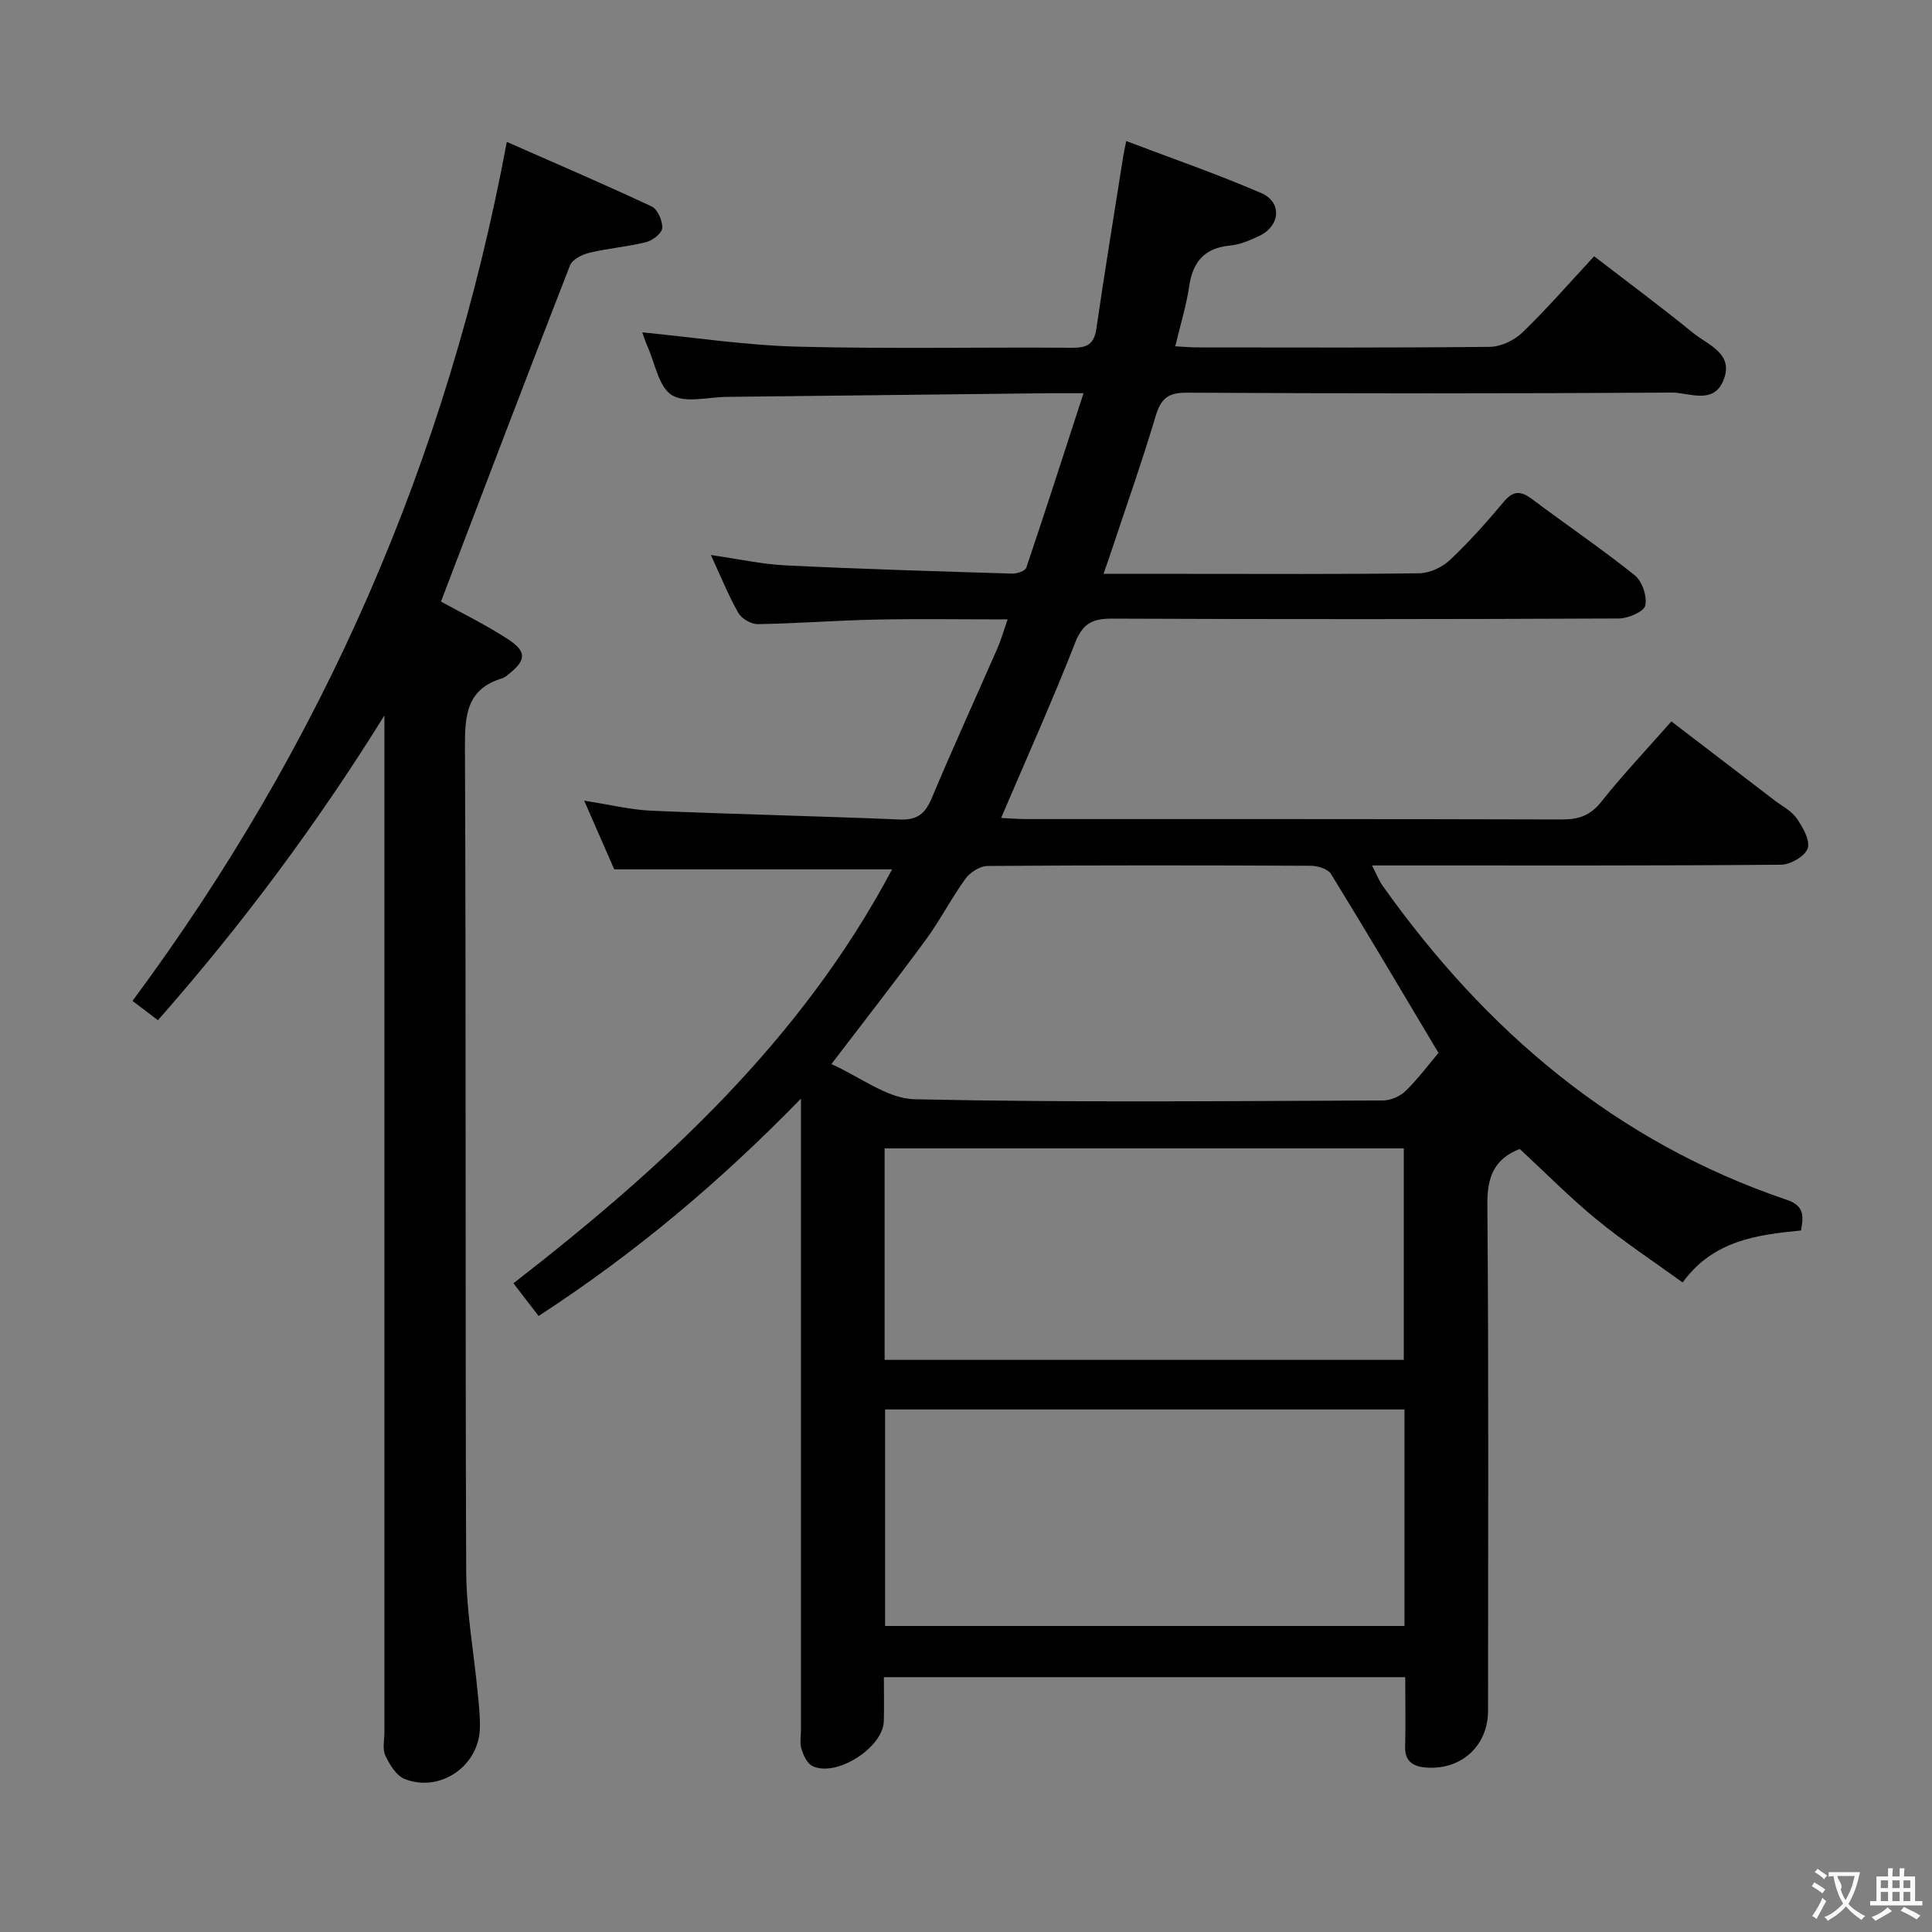 <svg enable-background="new 0 0 400 400" viewBox="0 0 400 400" xmlns="http://www.w3.org/2000/svg"><rect x="0" y="0" width="400" height="400" fill="#808080" stroke="none"/><path d="m290.94 347.24c-36.27 0-71.86 0-107.94 0 0 3.18.06 6.13-.01 9.09-.14 5.51-9.91 11.74-14.82 9.29-1.08-.54-1.83-2.2-2.24-3.51-.38-1.22-.1-2.64-.1-3.97 0-41.33 0-82.65 0-123.98 0-1.79 0-3.58 0-6.7-16.92 17.38-34.51 32.12-54.32 45-1.79-2.32-3.46-4.5-5.21-6.77 31.1-24.13 59.62-50.33 78.4-85.7-19.14 0-37.95 0-57.53 0-1.71-3.91-3.8-8.7-6.22-14.22 5.21.8 9.57 1.89 13.97 2.08 17.11.74 34.24 1.1 51.36 1.82 3.63.15 5.28-1.21 6.63-4.43 4.37-10.41 9.07-20.68 13.6-31.03.72-1.63 1.2-3.37 2.11-5.97-9.55 0-18.44-.14-27.32.04-8.15.17-16.28.81-24.43.94-1.36.02-3.33-1.14-4.01-2.33-2.04-3.58-3.58-7.44-5.68-11.98 5.64.81 10.56 1.91 15.53 2.15 15.61.76 31.24 1.22 46.86 1.7.99.03 2.68-.55 2.91-1.22 3.95-11.69 7.73-23.44 11.85-36.13-3.39 0-5.18-.02-6.97 0-22.31.25-44.62.51-66.93.76-3.86.04-8.58 1.36-11.35-.38-2.71-1.7-3.45-6.55-5.01-10.03-.46-1.04-.8-2.13-1.1-2.95 10.74 1.04 21.39 2.68 32.08 2.96 18.98.49 37.99.09 56.99.23 3.04.02 4.49-.76 4.95-3.94 1.74-11.97 3.71-23.91 5.59-35.86.1-.63.24-1.25.59-3 9.58 3.64 18.92 6.87 27.97 10.78 4.33 1.87 3.94 6.76-.36 8.83-1.93.93-4.03 1.83-6.13 2.03-5.3.51-7.7 3.37-8.45 8.46-.6 4.06-1.84 8.03-2.88 12.4 1.74.09 3.2.23 4.65.23 20.16.01 40.33.1 60.49-.12 2.28-.03 5.05-1.34 6.73-2.96 5.02-4.84 9.6-10.13 14.86-15.79 6.92 5.33 13.82 10.43 20.46 15.85 3.11 2.54 8.62 4.29 6.28 9.9-2.1 5.04-7.1 2.45-10.67 2.47-33.49.21-66.99.2-100.48.02-3.96-.02-5.34 1.36-6.4 4.93-2.85 9.53-6.17 18.92-9.31 28.36-.4 1.21-.83 2.42-1.46 4.22h16.88c16.16 0 32.33.1 48.49-.12 2.16-.03 4.75-1.24 6.35-2.74 3.99-3.76 7.65-7.89 11.18-12.09 1.98-2.36 3.55-2.23 5.83-.52 7.05 5.29 14.37 10.25 21.25 15.76 1.54 1.23 2.59 4.36 2.19 6.26-.26 1.26-3.52 2.68-5.44 2.69-34.99.16-69.99.18-104.98.03-4.02-.02-6.06 1-7.62 4.99-4.71 12.03-10.02 23.83-15.33 36.28 1.71.08 3.45.23 5.18.23 36.99.01 73.99-.03 110.98.08 3.45.01 5.84-.83 8.08-3.64 4.44-5.58 9.36-10.79 14.53-16.66 7.16 5.47 14.25 10.89 21.33 16.32 1.59 1.21 3.54 2.19 4.62 3.76 1.26 1.83 2.82 4.54 2.27 6.21-.53 1.61-3.58 3.37-5.54 3.38-25.99.22-51.99.15-77.99.15-1.98 0-3.96 0-6.67 0 .91 1.76 1.41 3.09 2.21 4.22 21.35 30.07 48.28 53.01 83.63 65 3.63 1.23 3.54 3.25 2.98 6.36-9.02.89-18.16 2.01-24.51 10.76-6.12-4.44-12.23-8.46-17.86-13.08-5.51-4.52-10.54-9.63-15.86-14.56-5.08 1.96-6.76 5.56-6.71 11.33.29 34.99.15 69.99.14 104.98 0 7.23-5.49 12.31-12.83 11.76-2.51-.19-4.43-1.17-4.33-4.31.12-4.65.02-9.3.02-14.4zm-.16-55.43c-36.09 0-71.8 0-107.53 0v44.83h107.53c0-15 0-29.63 0-44.83zm7.04-73.82c-7.51-12.58-14.76-24.87-22.23-37.02-.64-1.05-2.72-1.71-4.14-1.72-22.33-.11-44.66-.13-66.99.04-1.56.01-3.6 1.31-4.57 2.64-2.93 4.03-5.2 8.53-8.14 12.54-6.24 8.51-12.75 16.83-19.62 25.84 5.86 2.58 11.52 7.15 17.27 7.28 32.31.71 64.65.37 96.98.25 1.58-.01 3.53-.88 4.67-2 2.6-2.55 4.79-5.5 6.77-7.85zm-114.67 63.56h107.49c0-14.68 0-29.09 0-43.79-35.89 0-71.61 0-107.49 0z" fill="#010000"/><path d="m91.3 124.55c4.36 2.42 9.32 4.81 13.88 7.8 3.95 2.59 3.77 4.35.09 7.26-.39.31-.79.68-1.25.81-7.38 2.2-7.79 7.59-7.76 14.3.25 56.83.04 113.66.26 170.49.03 8.41 1.58 16.81 2.38 25.22.24 2.48.53 4.99.45 7.47-.25 7.78-8.23 13.28-15.55 10.43-1.74-.68-3.14-2.99-4.02-4.87-.64-1.38-.19-3.28-.19-4.94 0-68.16 0-136.33 0-204.49 0-1.97 0-3.94 0-5.91-13.89 22.38-29.42 43.27-46.89 63.1-1.73-1.31-3.27-2.48-5.27-3.99 39.39-53.09 65.21-112.02 77.5-177.85 10.11 4.45 20.13 8.75 30 13.37 1.23.58 2.26 2.98 2.18 4.47-.06 1.07-2 2.58-3.35 2.91-3.84.97-7.85 1.27-11.7 2.19-1.5.36-3.56 1.38-4.04 2.61-8.98 23.03-17.76 46.15-26.72 69.62z" fill="#010000"/><g fill="#fbfafa"><path d="m377.9 391.2c-.2.3-.4.5-.6.8-.7-.6-1.4-1-2.2-1.5.2-.3.4-.5.5-.8.6.4 1.4.8 2.3 1.5zm-1.8 6.1c-.2-.2-.5-.4-.9-.6.4-.6.8-1.2 1.2-1.9s.7-1.3.9-1.9c.3.3.5.5.8.7-.7 1.3-1.4 2.6-2 3.7zm2.2-9c-.3.3-.5.5-.6.8-.6-.6-1.3-1.1-2-1.5.3-.3.5-.5.6-.7.6.5 1.3.9 2 1.4zm.3.2v-.9h2 4.5c-.3 1.3-.6 2.5-1 3.6s-.9 2.1-1.4 3c.4.5 1 1 1.6 1.4s1.2.8 1.9 1.1c-.3.2-.5.4-.8.8-.4-.3-1-.7-1.6-1.2s-1.2-1.1-1.6-1.6c-.5.6-1.1 1.1-1.7 1.6s-1.4.9-2.1 1.4c-.1-.3-.3-.5-.7-.8.6-.2 1.2-.5 1.9-1s1.4-1.1 2-1.8c-.5-.8-.9-1.6-1.2-2.5s-.6-2-.8-3.2c-.4.1-.7.1-1 .1zm2.5 2.7c.3 1 .7 1.7 1 2.2.3-.5.6-1.1 1-2s.6-1.9.9-3h-3.2-.4c.1.9 1.3 1.8.7 2.8z"/><path d="m396.5 388.5v1.5 3.6h1.5v.9c-.4 0-1 0-1.7 0h-7.9c-.5 0-.9 0-1.2 0v-.9h1.3v-3.5c0-.7 0-1.2 0-1.6h2.4c0-.8 0-1.4 0-1.7h1c0 .3-.1.8-.1 1.7h1.5c0-.8 0-1.4 0-1.7h1c0 .3-.1.9-.1 1.7zm-8.2 9.2c-.2-.3-.5-.5-.8-.8.8-.3 1.4-.6 1.9-.9s1-.7 1.4-1.1c.3.3.6.5.9.8-1.6 1-2.8 1.6-3.4 2zm2.6-6.8v-1.6h-1.5v1.6zm0 2.7v-1.9h-1.5v1.9zm2.4-2.7v-1.6h-1.5v1.6zm0 2.7v-1.9h-1.5v1.9zm.2 2 .7-.8c.4.2.9.5 1.6.8s1.3.7 1.8 1c-.3.3-.5.5-.8.8-.4-.3-1.5-1-3.3-1.8zm2-4.7v-1.6h-1.4v1.6zm0 2.7v-1.9h-1.4v1.9z"/></g></svg>